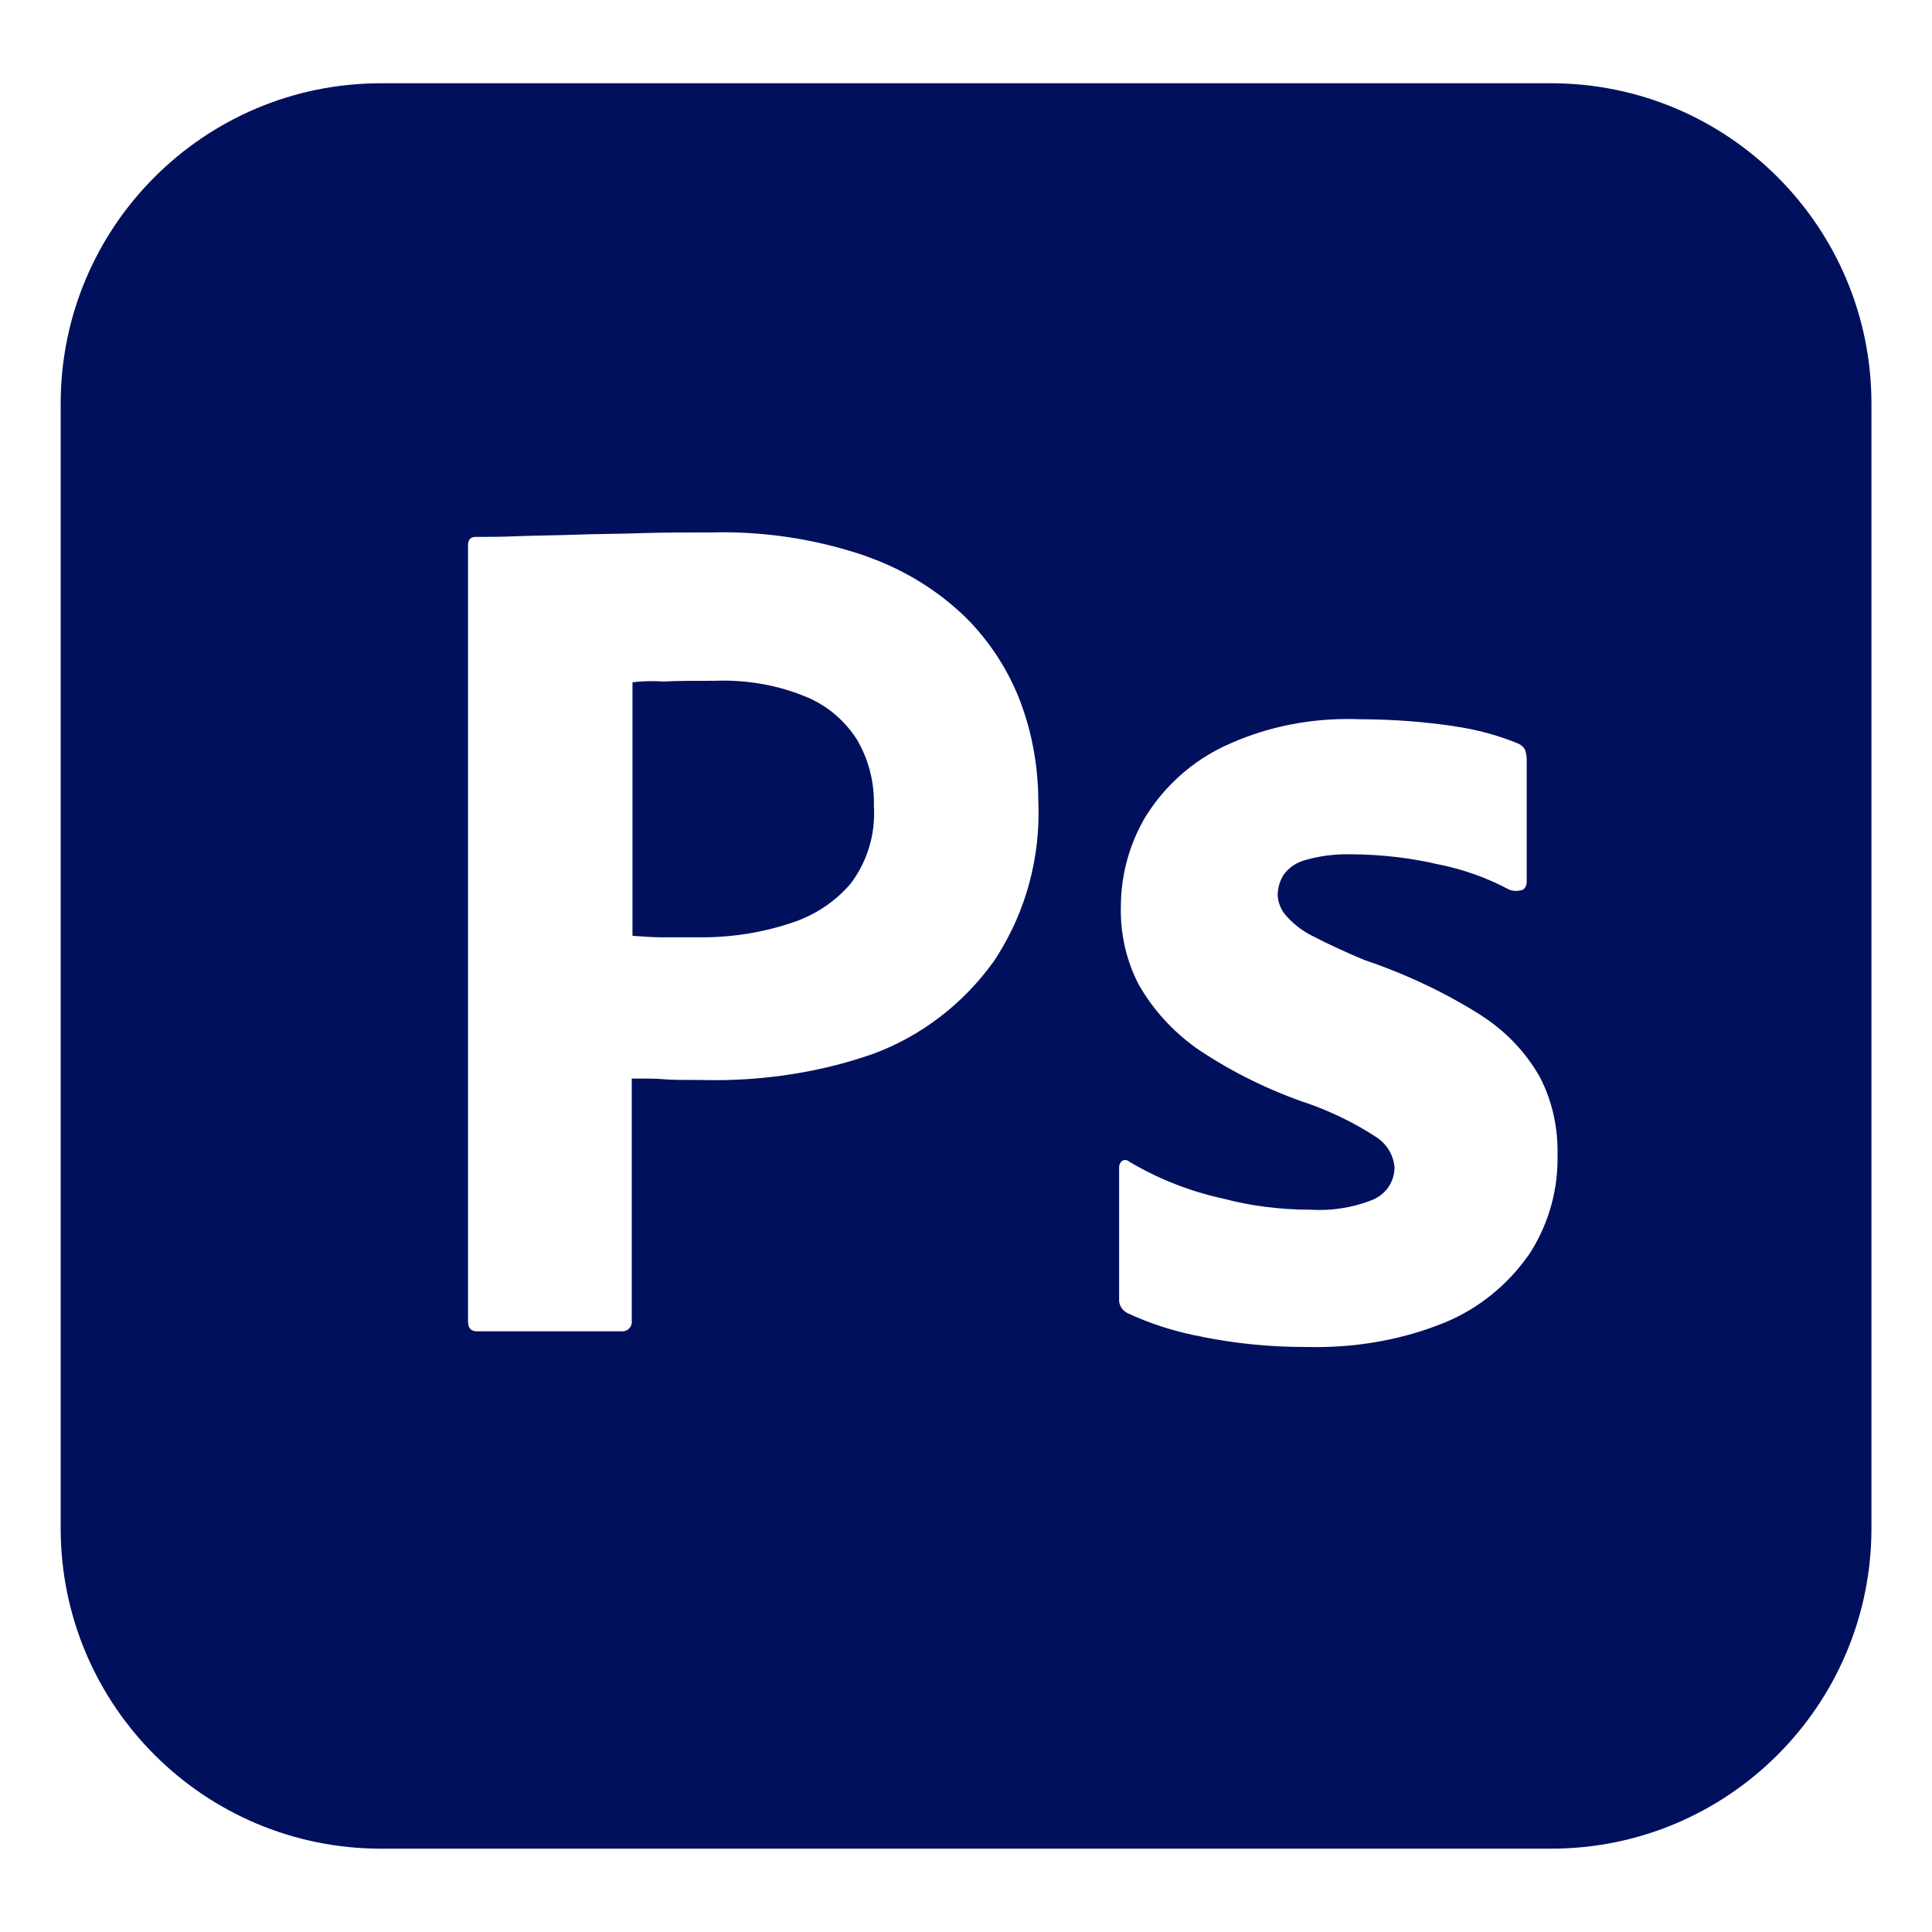 <?xml version="1.0" encoding="utf-8"?>
<!-- Uploaded to: SVG Repo, www.svgrepo.com, Generator: SVG Repo Mixer Tools -->
<svg fill="#00105c" width="250px" height="250px" viewBox="0 0 32 32" version="1.1" xmlns="http://www.w3.org/2000/svg">
<title>adobephotoshop</title>
<path d="M25.31 20.799c-0.349 0.493-0.824 0.876-1.379 1.106l-0.021 0.008c-0.624 0.253-1.348 0.399-2.106 0.399-0.055 0-0.11-0.001-0.165-0.002l0.008 0c-0.012 0-0.027 0-0.041 0-0.586 0-1.159-0.059-1.712-0.171l0.055 0.009c-0.479-0.085-0.906-0.224-1.306-0.413l0.031 0.013c-0.083-0.040-0.139-0.124-0.139-0.22 0-0.006 0-0.011 0.001-0.017l-0 0.001v-2.174c-0-0.001-0-0.003-0-0.005 0-0.043 0.020-0.082 0.051-0.107l0-0c0.014-0.008 0.030-0.013 0.048-0.013 0.025 0 0.048 0.010 0.065 0.025l-0-0c0.446 0.268 0.964 0.48 1.514 0.605l0.036 0.007c0.439 0.119 0.943 0.187 1.463 0.187 0.004 0 0.008 0 0.012 0h-0.001c0.039 0.002 0.084 0.004 0.13 0.004 0.327 0 0.639-0.066 0.923-0.186l-0.016 0.006c0.2-0.094 0.336-0.293 0.337-0.525v-0c-0.018-0.21-0.132-0.39-0.297-0.498l-0.003-0.002c-0.352-0.231-0.756-0.43-1.185-0.577l-0.038-0.011c-0.677-0.242-1.263-0.546-1.8-0.915l0.026 0.017c-0.39-0.282-0.709-0.636-0.942-1.046l-0.008-0.016c-0.181-0.353-0.287-0.769-0.287-1.211 0-0.023 0-0.046 0.001-0.069l-0 0.003c0.002-0.559 0.16-1.081 0.433-1.525l-0.007 0.013c0.319-0.5 0.765-0.893 1.292-1.142l0.019-0.008c0.593-0.278 1.287-0.44 2.019-0.44 0.067 0 0.134 0.001 0.201 0.004l-0.010-0c0.547 0 1.084 0.041 1.609 0.12l-0.059-0.007c0.401 0.055 0.763 0.156 1.104 0.298l-0.029-0.011c0.055 0.020 0.099 0.060 0.124 0.111l0.001 0.001c0.014 0.044 0.023 0.096 0.025 0.149l0 0.001v2.037c0 0 0 0.001 0 0.001 0 0.051-0.024 0.095-0.062 0.123l-0 0c-0.033 0.012-0.072 0.020-0.112 0.020s-0.079-0.007-0.115-0.020l0.002 0.001c-0.346-0.187-0.748-0.334-1.171-0.42l-0.029-0.005c-0.419-0.099-0.901-0.158-1.397-0.162l-0.003-0c-0.026-0.001-0.056-0.001-0.086-0.001-0.237 0-0.466 0.032-0.683 0.093l0.018-0.004c-0.16 0.035-0.295 0.124-0.386 0.248l-0.001 0.002c-0.061 0.096-0.098 0.212-0.1 0.337v0.001c0.006 0.124 0.053 0.237 0.127 0.326l-0.001-0.001c0.117 0.137 0.258 0.25 0.417 0.334l0.008 0.004c0.286 0.15 0.587 0.287 0.886 0.412 0.736 0.25 1.372 0.559 1.962 0.934l-0.037-0.022c0.411 0.261 0.744 0.61 0.979 1.023l0.007 0.014c0.182 0.353 0.288 0.77 0.288 1.212 0 0.026-0 0.052-0.001 0.078l0-0.004c0 0.016 0.001 0.036 0.001 0.055 0 0.599-0.182 1.156-0.493 1.619l0.007-0.010zM16.449 15.938c-0.499 0.69-1.184 1.218-1.981 1.515l-0.030 0.010c-0.775 0.271-1.668 0.428-2.597 0.428-0.075 0-0.151-0.001-0.226-0.003l0.011 0c-0.3 0-0.5 0-0.625-0.012s-0.3-0.012-0.537-0.012v4.010c0.001 0.006 0.001 0.013 0.001 0.021 0 0.080-0.060 0.146-0.138 0.156l-0.001 0h-2.424c-0.1 0-0.15-0.051-0.15-0.164v-12.857c0-0.087 0.037-0.137 0.125-0.137 0.212 0 0.412 0 0.7-0.012 0.3-0.012 0.612-0.012 0.95-0.025s0.7-0.012 1.087-0.025 0.762-0.012 1.137-0.012c0.063-0.002 0.137-0.003 0.211-0.003 0.846 0 1.659 0.143 2.415 0.406l-0.052-0.016c0.654 0.226 1.213 0.576 1.676 1.026l-0.001-0.001c0.392 0.393 0.702 0.868 0.903 1.397l0.009 0.027c0.18 0.483 0.285 1.041 0.286 1.624v0.001c0.002 0.055 0.004 0.119 0.004 0.184 0 0.924-0.282 1.782-0.764 2.493l0.010-0.016zM25.685 1.379h-19.369c-0.001 0-0.003 0-0.004 0-2.931 0-5.307 2.376-5.307 5.307 0 0.002 0 0.003 0 0.005v-0 18.618c0 0.001 0 0.003 0 0.004 0 2.931 2.376 5.307 5.307 5.307 0.002 0 0.003 0 0.005 0h19.369c0.001 0 0.003 0 0.004 0 2.931 0 5.307-2.376 5.307-5.307 0-0.002 0-0.003 0-0.005v0-18.618c0-0.001 0-0.003 0-0.004 0-2.931-2.376-5.307-5.307-5.307-0.002 0-0.003 0-0.005 0h0zM13.313 11.526c-0.396-0.16-0.856-0.253-1.337-0.253-0.048 0-0.096 0.001-0.144 0.003l0.007-0c-0.325 0-0.612 0-0.85 0.012-0.056-0.004-0.121-0.006-0.187-0.006-0.115 0-0.228 0.007-0.339 0.020l0.013-0.001v4.199c0.175 0.012 0.337 0.025 0.487 0.025h0.662c0.002 0 0.004 0 0.006 0 0.512 0 1.004-0.082 1.465-0.234l-0.033 0.009c0.411-0.123 0.759-0.354 1.022-0.659l0.002-0.003c0.244-0.32 0.391-0.725 0.391-1.165 0-0.043-0.001-0.085-0.004-0.128l0 0.006c0.001-0.018 0.001-0.040 0.001-0.062 0-0.388-0.107-0.75-0.293-1.059l0.005 0.009c-0.209-0.322-0.508-0.569-0.862-0.708l-0.012-0.004z"></path>
</svg>